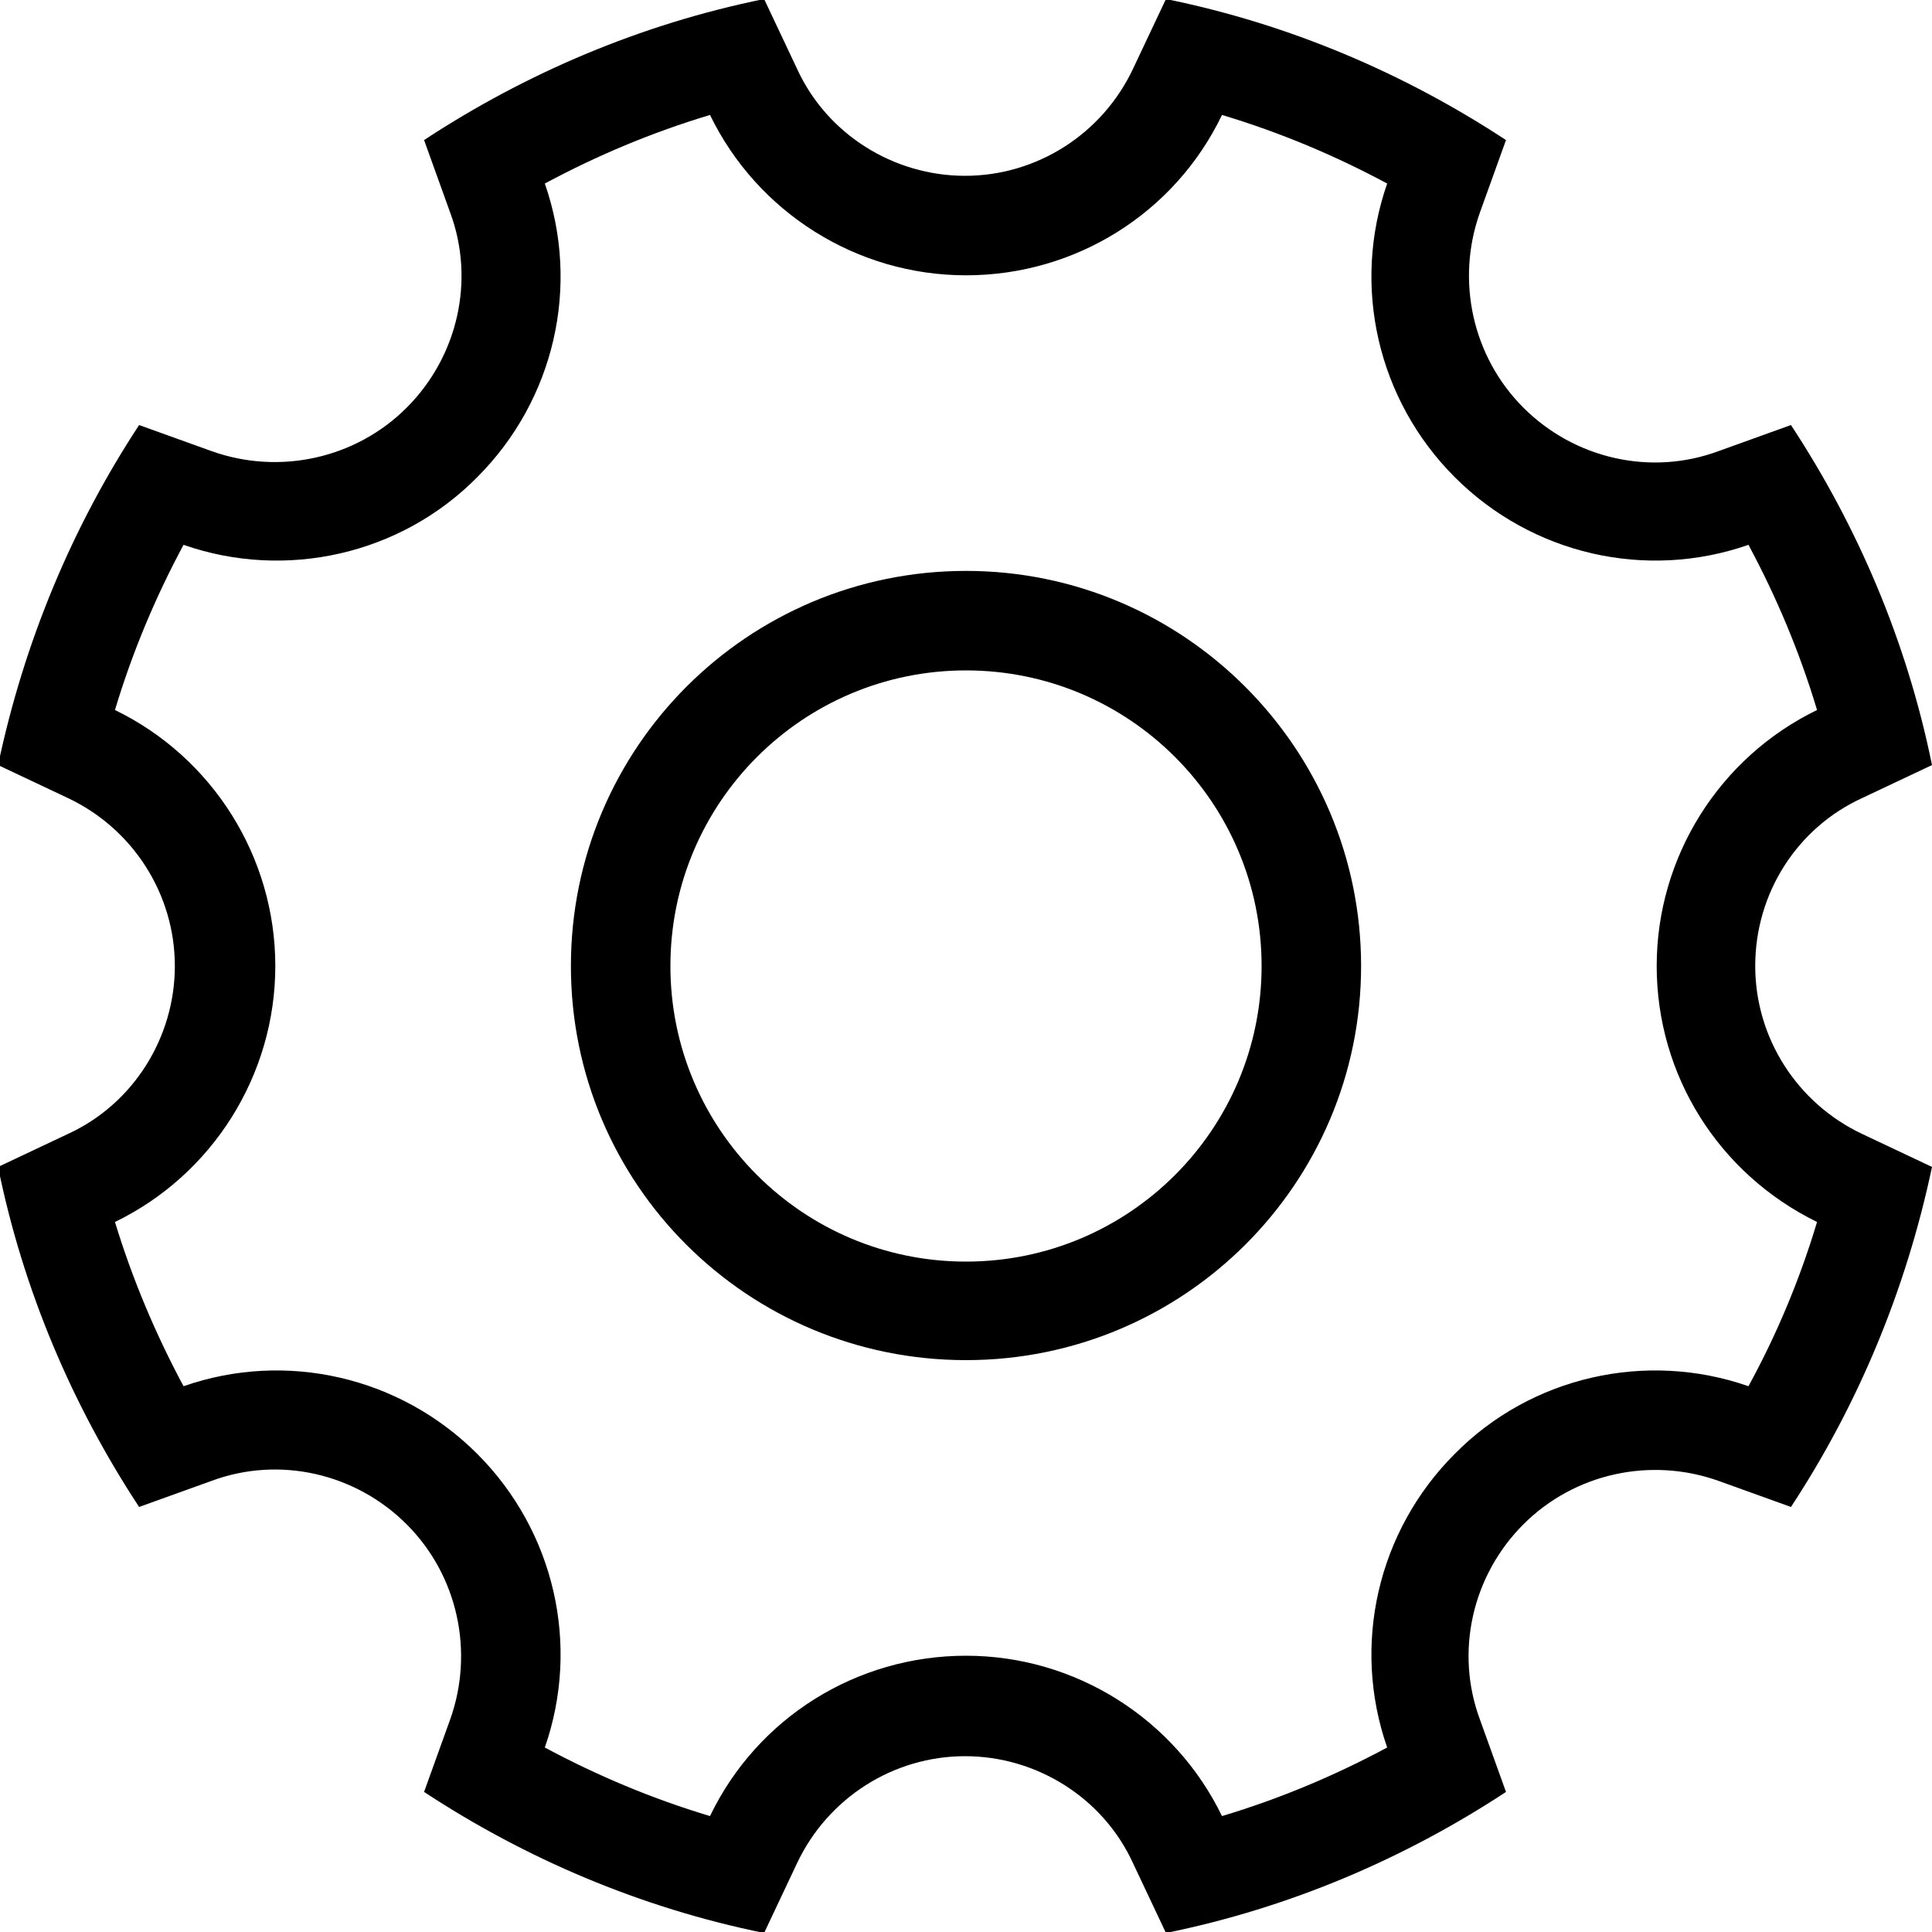 <?xml version="1.0" encoding="UTF-8"?>
<svg id="foreground" xmlns="http://www.w3.org/2000/svg" viewBox="0 0 20 20">
  <path d="m10,5.91c-2.26,0-4.09,1.83-4.09,4.09s1.83,4.08,4.09,4.08,4.09-1.83,4.09-4.08-1.83-4.09-4.09-4.09Zm0,7.15c-1.69,0-3.06-1.37-3.06-3.06s1.37-3.06,3.06-3.06,3.06,1.37,3.06,3.06-1.37,3.06-3.06,3.06Z" style="stroke-width: 0px;"/>
  <path d="m18.17,10c0-.75.43-1.43,1.11-1.74l.72-.34c-.26-1.28-.77-2.47-1.46-3.52l-.75.27c-.7.26-1.49.08-2.02-.45-.53-.53-.7-1.32-.45-2.02l.27-.75c-1.05-.69-2.24-1.2-3.52-1.46l-.34.72c-.32.68-1,1.11-1.74,1.11s-1.43-.43-1.74-1.11l-.34-.72c-1.28.26-2.47.77-3.52,1.46l.27.75c.26.7.08,1.49-.45,2.02-.53.53-1.32.7-2.02.45l-.75-.27c-.69,1.05-1.19,2.24-1.46,3.52l.72.34c.68.32,1.11,1,1.11,1.74s-.43,1.43-1.11,1.74l-.72.34c.26,1.28.77,2.47,1.46,3.52l.75-.27c.7-.26,1.49-.08,2.02.45.53.53.7,1.32.45,2.02l-.27.75c1.05.69,2.24,1.2,3.52,1.46l.34-.72c.32-.68,1-1.11,1.74-1.11s1.43.43,1.74,1.11l.34.72c1.28-.26,2.47-.77,3.52-1.46l-.27-.75c-.26-.7-.08-1.49.45-2.02.53-.53,1.32-.7,2.02-.45l.75.27c.69-1.05,1.19-2.24,1.46-3.52l-.72-.34c-.68-.32-1.11-1-1.11-1.74Zm-.07,4.35c-1.06-.37-2.25-.1-3.04.7-.8.8-1.07,1.98-.7,3.04-.54.29-1.11.53-1.71.71-.49-1.01-1.52-1.66-2.65-1.66s-2.16.64-2.65,1.66c-.6-.18-1.17-.42-1.71-.71.37-1.06.1-2.24-.7-3.04-.8-.8-1.98-1.07-3.04-.7-.29-.54-.53-1.11-.71-1.7,1.01-.49,1.66-1.52,1.66-2.65s-.65-2.16-1.66-2.65c.18-.6.42-1.17.71-1.71,1.06.37,2.25.1,3.04-.7.8-.8,1.07-1.98.7-3.04.54-.29,1.11-.53,1.71-.71.49,1.01,1.52,1.66,2.65,1.66s2.16-.64,2.65-1.66c.6.18,1.17.42,1.71.71-.37,1.06-.1,2.24.7,3.04.8.8,1.98,1.07,3.04.7.29.54.53,1.11.71,1.71-1.01.49-1.66,1.52-1.66,2.65s.64,2.15,1.66,2.65c-.18.6-.42,1.17-.71,1.7Z" style="stroke-width: 0px;"/>
</svg>